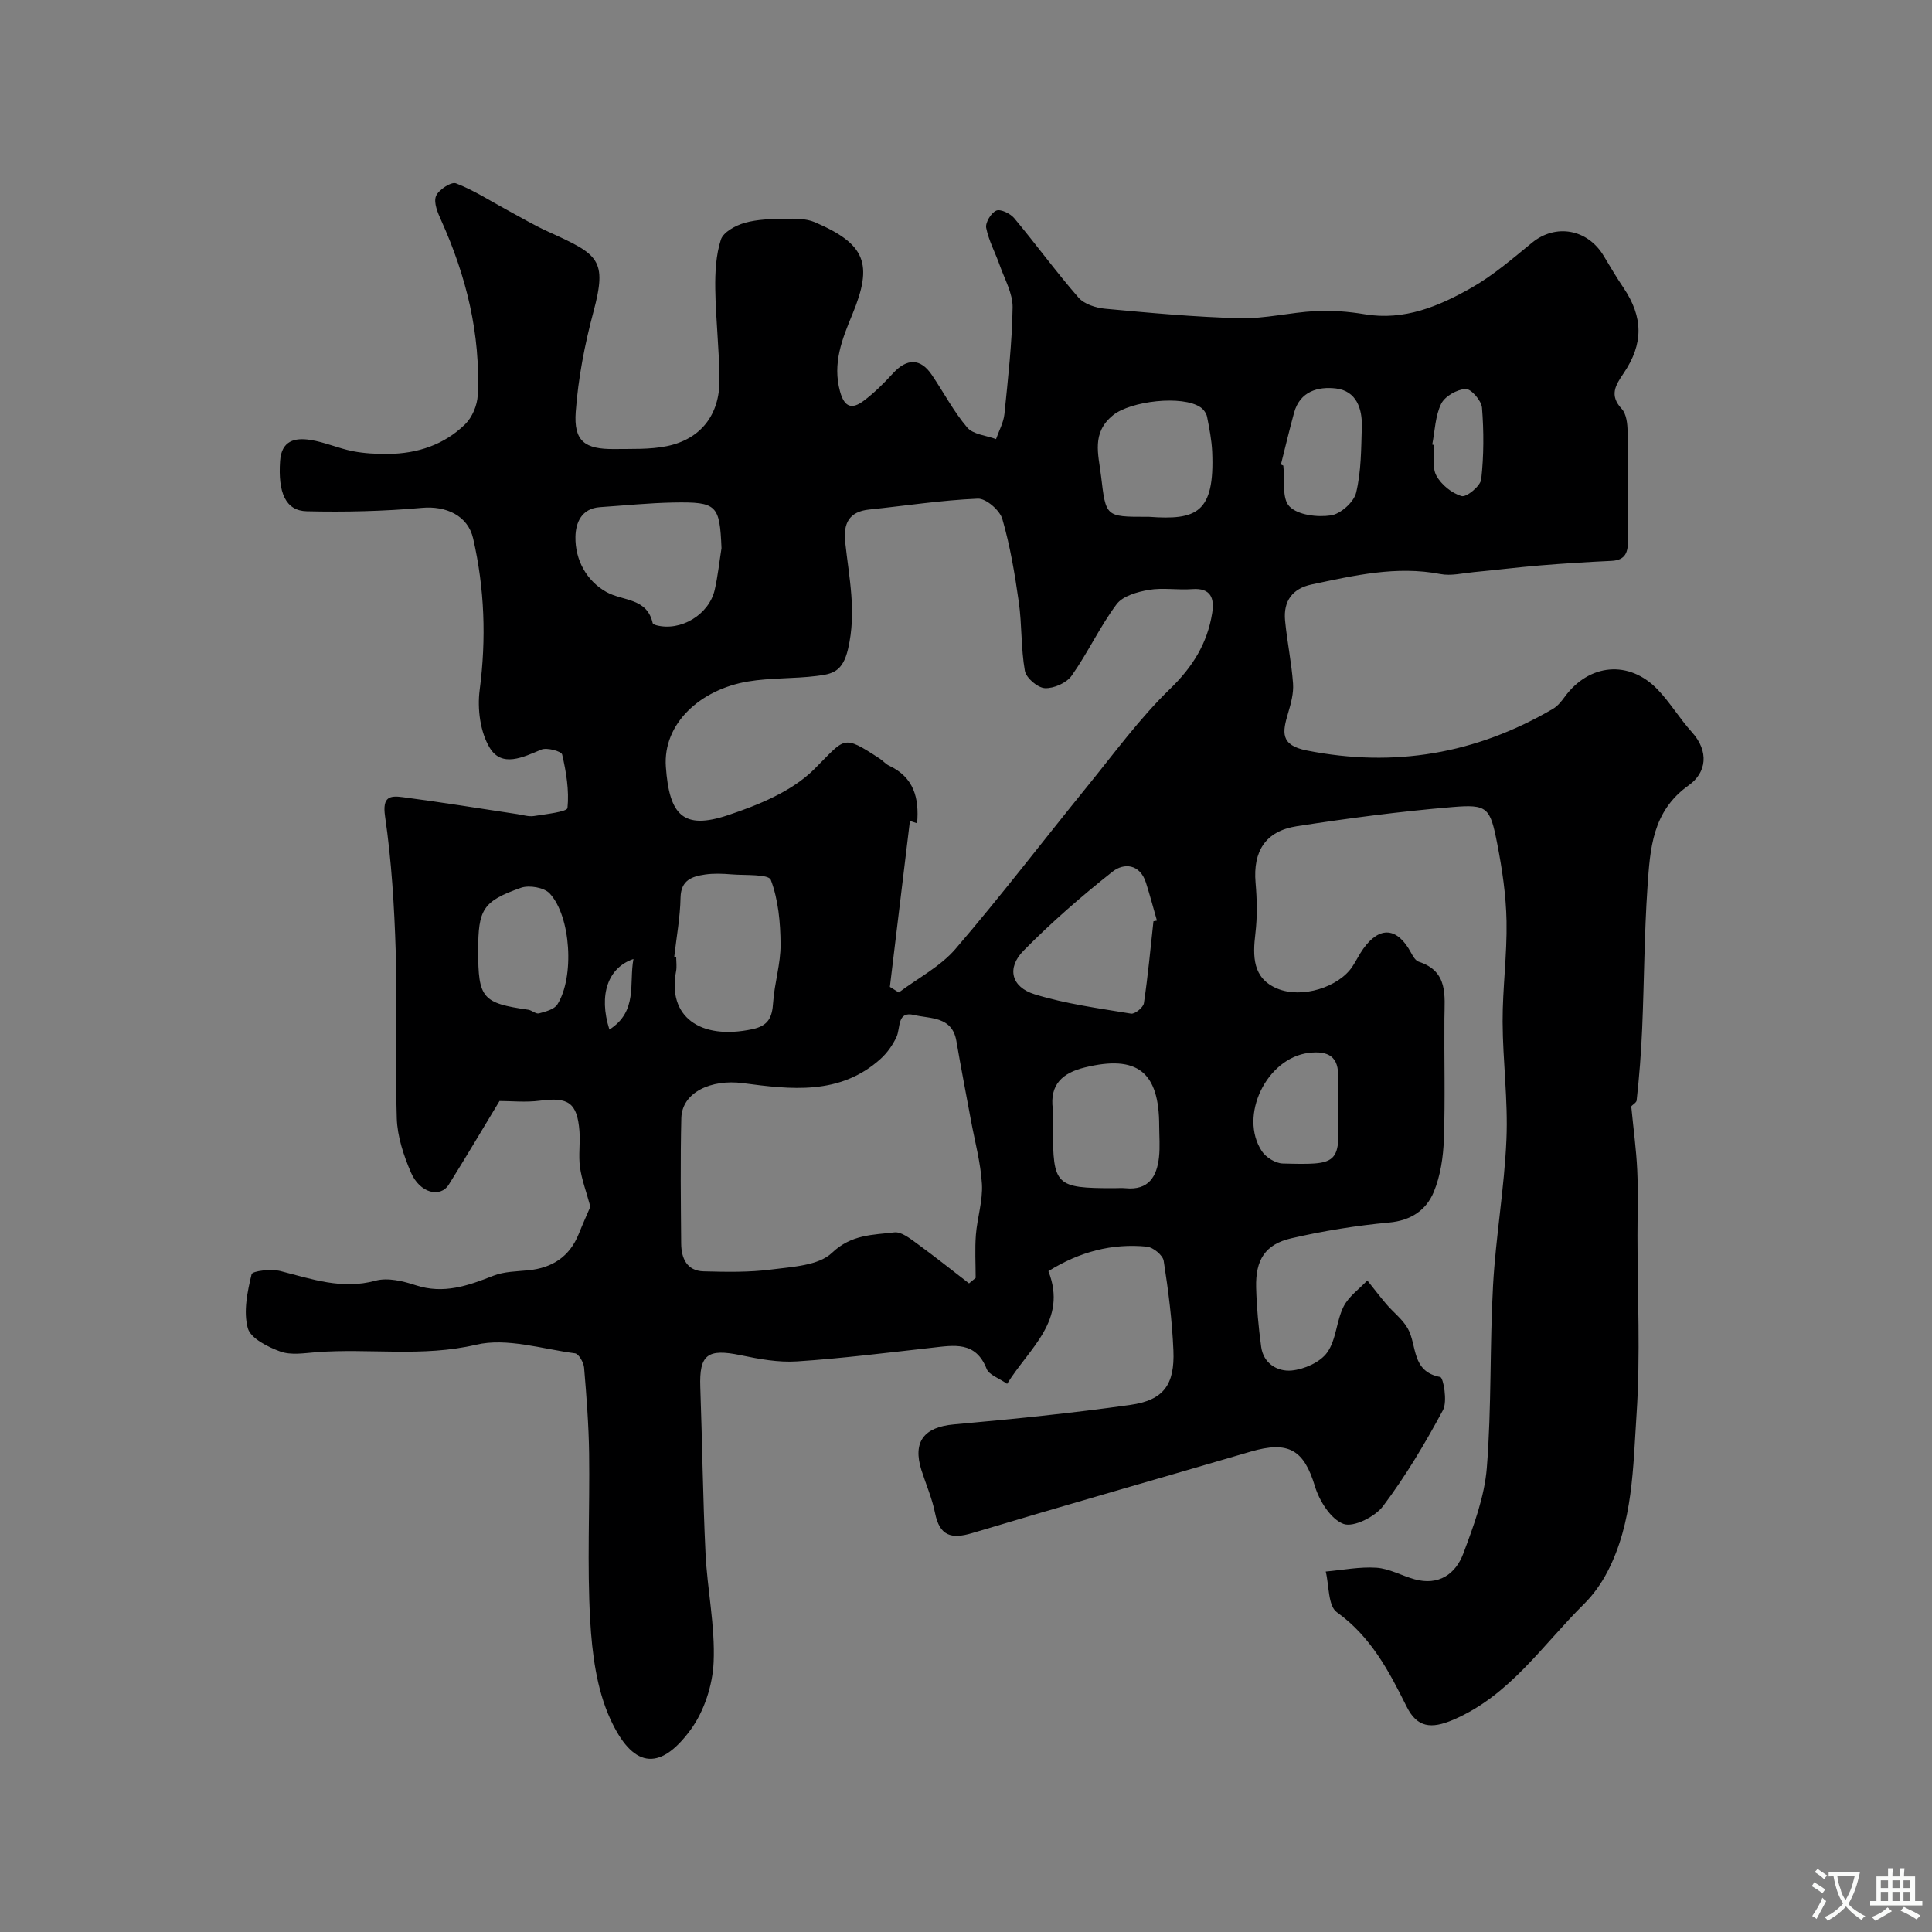 <svg enable-background="new 0 0 400 400" viewBox="0 0 400 400" xmlns="http://www.w3.org/2000/svg"><rect x="0" y="0" width="400" height="400" fill="#808080" stroke="none"/><path d="m122.23 249.83c-.86-3.16-1.8-5.63-2.15-8.18-.34-2.45.08-5-.11-7.49-.47-5.86-2.31-7.06-8.15-6.28-2.94.39-5.98.07-8.4.07-3.65 6.04-7 11.71-10.49 17.29-1.78 2.85-6.02 1.77-7.85-2.49-1.51-3.52-2.81-7.43-2.93-11.21-.38-11.49.13-23-.22-34.49-.29-9.37-.86-18.79-2.21-28.05-.6-4.14 1.07-4.3 3.72-3.95 7.92 1.04 15.8 2.32 23.7 3.51 1.13.17 2.32.56 3.41.39 2.45-.39 6.86-.87 6.94-1.67.37-3.63-.26-7.44-1.1-11.06-.16-.69-3.17-1.51-4.33-1.02-3.78 1.59-8.15 3.75-10.65-.35-1.99-3.26-2.61-8.09-2.1-11.99 1.39-10.61 1.02-21.02-1.35-31.37-1.1-4.81-5.7-6.79-10.57-6.35-7.92.71-15.92.9-23.88.71-4.4-.1-5.97-3.87-5.52-10.41.29-4.25 3.08-4.85 6.26-4.36 2.98.46 5.81 1.75 8.78 2.33 2.39.47 4.89.59 7.34.57 6.05-.06 11.6-1.89 15.94-6.15 1.46-1.43 2.5-3.92 2.6-5.98.6-12.67-2.36-24.65-7.54-36.16-.72-1.59-1.63-3.7-1.11-5.07.49-1.3 3.16-3.04 4.13-2.67 3.71 1.43 7.11 3.64 10.63 5.54 2.82 1.52 5.59 3.17 8.51 4.49 10.39 4.72 12.25 5.7 9.32 16.64-1.8 6.73-3.14 13.69-3.65 20.63-.45 6.09 1.86 7.79 8 7.72 3.63-.05 7.35.12 10.87-.6 7-1.44 10.94-6.47 10.89-13.75-.04-6.27-.78-12.53-.87-18.8-.05-3.42.13-7 1.16-10.2.5-1.57 3.05-2.94 4.93-3.48 2.65-.75 5.54-.8 8.33-.85 2.07-.04 4.35-.07 6.18.71 10.53 4.52 12.11 8.61 7.78 19.09-2.11 5.1-4.15 10.13-2.55 15.96.93 3.41 2.55 3.68 4.89 1.94 2.22-1.66 4.22-3.67 6.1-5.72 2.86-3.11 5.66-3.12 7.99.31 2.47 3.64 4.53 7.61 7.35 10.93 1.23 1.45 3.93 1.64 5.97 2.4.6-1.73 1.56-3.43 1.74-5.21.74-7.34 1.58-14.71 1.69-22.07.04-2.89-1.66-5.84-2.67-8.72-.91-2.59-2.28-5.08-2.8-7.74-.21-1.08 1.03-3.13 2.1-3.57.89-.37 2.9.61 3.71 1.58 4.52 5.41 8.67 11.12 13.3 16.43 1.19 1.37 3.6 2.13 5.54 2.31 9.28.86 18.58 1.73 27.89 1.96 5.19.13 10.4-1.2 15.62-1.47 3.38-.18 6.85.09 10.19.65 8.22 1.38 15.37-1.65 22.13-5.49 4.51-2.56 8.52-6.05 12.57-9.35 4.85-3.95 11.45-2.82 14.79 2.74 1.34 2.24 2.67 4.49 4.13 6.65 4.05 6.04 4.17 11.54-.01 17.69-1.7 2.5-2.97 4.56-.38 7.35.96 1.04 1.19 3.04 1.21 4.62.12 7.5 0 15 .08 22.5.03 2.49-.44 4.21-3.4 4.35-4.96.23-9.91.54-14.86.95-4.57.38-9.12.95-13.68 1.38-2.29.22-4.69.82-6.88.4-9.12-1.76-17.86.3-26.65 2.15-4.04.85-5.89 3.48-5.52 7.46.41 4.36 1.34 8.69 1.65 13.05.15 2.02-.44 4.16-1.03 6.15-1.15 3.88-1.71 6.62 3.88 7.72 18.16 3.6 35.03.68 50.91-8.59.97-.56 1.77-1.53 2.44-2.45 5.06-6.97 13.37-7.76 19.3-1.57 2.59 2.71 4.55 6.01 7.06 8.79 3.64 4.02 3.04 8.42-.64 11.03-7.58 5.38-7.99 13.2-8.53 20.99-.67 9.79-.69 19.63-1.11 29.44-.21 4.95-.6 9.89-1.14 14.81-.07.66-1.56 1.17-1.08 1.58.41 4.28 1 8.55 1.2 12.84.21 4.52.05 9.06.05 13.6 0 12.33.63 24.71-.19 36.98-.73 11-.73 22.35-6.01 32.55-1.26 2.44-2.93 4.79-4.88 6.72-8.58 8.48-15.37 18.97-27.08 23.97-4.56 1.94-7.47 1.62-9.64-2.75-3.68-7.39-7.4-14.47-14.44-19.53-1.84-1.32-1.59-5.54-2.3-8.42 3.5-.31 7.03-1.02 10.5-.79 2.67.18 5.22 1.65 7.88 2.39 5 1.38 8.51-1.06 10.11-5.35 2.14-5.73 4.38-11.72 4.86-17.73 1-12.55.59-25.2 1.29-37.78.56-10.09 2.34-20.12 2.77-30.21.35-8.1-.76-16.25-.79-24.38-.02-6.93.94-13.87.81-20.8-.1-5.37-.9-10.77-1.93-16.06-1.47-7.52-2-8.18-9.36-7.56-10.75.9-21.47 2.31-32.13 3.96-6.51 1.01-9.09 5.22-8.54 11.68.3 3.47.38 7.03-.03 10.48-.57 4.77-.61 9.31 4.51 11.45 5.16 2.15 12.72-.31 15.54-4.51.81-1.21 1.44-2.56 2.29-3.74 3.41-4.76 7.07-4.42 9.88.83.38.71.92 1.64 1.59 1.86 6.15 1.99 5.36 6.98 5.32 11.75-.07 8.33.18 16.67-.11 24.99-.13 3.69-.7 7.58-2.1 10.95-1.55 3.72-4.68 5.89-9.22 6.31-6.81.63-13.62 1.73-20.29 3.27-5.4 1.25-7.41 4.47-7.26 10.2.11 4.09.49 8.19 1.04 12.25.47 3.52 3.43 5.19 6.31 4.92 2.61-.25 5.9-1.7 7.35-3.72 1.89-2.62 1.9-6.51 3.4-9.51 1.05-2.1 3.24-3.63 4.92-5.42 1.31 1.64 2.59 3.32 3.95 4.92 1.45 1.7 3.35 3.12 4.42 5.02 1.97 3.48.7 8.92 6.72 10.05.66.12 1.53 5.07.58 6.85-3.69 6.87-7.72 13.64-12.4 19.87-1.66 2.22-6.14 4.47-8.2 3.7-2.63-.98-5-4.75-5.92-7.8-2.28-7.52-5.42-9.48-13.34-7.16-19.19 5.63-38.43 11.1-57.59 16.85-4.42 1.33-6.78.56-7.73-4.19-.6-3.01-1.87-5.89-2.81-8.84-1.86-5.88.57-8.91 6.7-9.46 12.21-1.1 24.42-2.32 36.56-4.04 6.88-.97 9.21-4.18 8.91-11.28-.26-6.2-1.05-12.41-2.01-18.55-.18-1.17-2.19-2.81-3.48-2.94-7.22-.71-13.94 1.06-20.39 5.08 4.01 10.24-3.92 15.85-8.55 23.33-1.75-1.22-3.75-1.86-4.24-3.1-2.27-5.79-6.78-4.88-11.35-4.37-9.29 1.03-18.57 2.21-27.88 2.82-3.86.26-7.87-.48-11.71-1.28-6.85-1.43-8.58-.12-8.34 6.62.41 11.46.53 22.92 1.08 34.37.36 7.54 2.01 15.08 1.68 22.56-.21 4.78-1.96 10.19-4.78 14.02-6.61 8.99-12.13 7.58-16.63-2.28-2.82-6.18-3.76-13.53-4.15-20.43-.65-11.46-.07-22.99-.22-34.48-.08-5.94-.54-11.88-1.04-17.8-.09-1.08-1.11-2.87-1.89-2.97-6.83-.9-14.11-3.27-20.46-1.78-11.13 2.62-22.11.7-33.1 1.55-2.49.19-5.23.66-7.44-.14-2.59-.94-6.17-2.73-6.74-4.85-.93-3.44-.09-7.52.79-11.15.17-.7 4.06-1.14 5.97-.66 6.49 1.65 12.73 3.89 19.7 1.99 2.51-.68 5.68.08 8.29.94 5.8 1.91 10.87.1 16.12-1.97 2.22-.87 4.8-.88 7.24-1.12 4.94-.5 8.5-2.81 10.4-7.5.89-2.21 1.88-4.41 2.42-5.67zm62.01-45.51c.62.39 1.23.77 1.85 1.16 3.95-2.97 8.58-5.35 11.73-9.01 9.39-10.93 18.14-22.39 27.23-33.58 5.59-6.87 10.85-14.12 17.18-20.25 4.71-4.56 7.74-9.44 8.74-15.72.49-3.06-.27-5.25-4.16-4.95-2.98.22-6.06-.34-8.97.16-2.37.41-5.38 1.25-6.67 2.98-3.47 4.65-5.94 10.04-9.3 14.79-1.06 1.5-3.7 2.67-5.55 2.57-1.5-.08-3.87-2.11-4.13-3.58-.83-4.68-.59-9.53-1.26-14.25-.82-5.79-1.79-11.61-3.41-17.2-.53-1.81-3.38-4.27-5.07-4.2-7.51.31-14.98 1.48-22.48 2.25-4.23.43-5.39 2.93-4.98 6.74.78 7.34 2.39 14.39.59 22.13-1.12 4.8-3.31 5.19-6.5 5.59-4.73.59-9.57.36-14.25 1.15-9.85 1.66-17.6 8.71-16.97 17.66.71 9.99 3.57 13.11 12.84 10.02 6.35-2.12 13.23-4.92 17.82-9.47 6.58-6.54 5.79-7.35 13.6-2.26.69.45 1.24 1.14 1.97 1.48 5.12 2.4 6.24 6.68 5.79 11.92-.99-.32-1.81-.59-1.49-.49-1.4 11.55-2.78 22.95-4.15 34.36zm16.39 61.39c.46-.38.91-.75 1.37-1.13 0-2.98-.18-5.98.05-8.94.28-3.51 1.45-7.03 1.25-10.49-.26-4.47-1.49-8.88-2.3-13.32-1-5.43-2.06-10.86-2.99-16.3-.88-5.16-5.43-4.58-8.77-5.39-3.57-.86-2.75 2.68-3.64 4.58-.79 1.67-1.94 3.3-3.31 4.53-8.41 7.58-18.61 6.3-28.5 5-6.51-.85-12.6 1.87-12.73 7.26-.21 8.65-.1 17.3-.03 25.95.03 3.06 1.17 5.67 4.68 5.76 4.69.12 9.44.22 14.07-.39 4.31-.56 9.7-.8 12.47-3.44 4.03-3.84 8.44-3.7 12.92-4.24 1.45-.17 3.24 1.27 4.65 2.29 3.67 2.67 7.21 5.5 10.81 8.27zm-61.03-67.64c.13.02.27.03.4.05 0 1 .16 2.03-.03 2.99-1.8 9.31 4.92 14.29 15.8 11.97 3.35-.71 4.1-2.47 4.3-5.51.27-4.04 1.57-8.04 1.54-12.05-.03-4.5-.46-9.22-2.02-13.35-.46-1.23-5.29-.91-8.12-1.14-1.82-.15-3.69-.23-5.49.03-2.68.4-5 1.12-5.08 4.78-.08 4.09-.84 8.16-1.3 12.23zm9.78-84.58c-.38-8.95-.93-9.6-9.91-9.45-5.09.09-10.17.62-15.25.96-3.83.26-5.03 3.23-5.08 6.13-.09 4.84 2.35 9.16 6.4 11.43 3.41 1.92 8.4 1.17 9.59 6.44.05.2.48.37.76.45 5 1.32 10.87-2.14 12.08-7.31.65-2.83.95-5.76 1.41-8.65zm89.43 77.25c.24-.05.48-.09.72-.14-.75-2.62-1.45-5.27-2.28-7.87-1.24-3.87-4.56-4.12-6.9-2.27-6.44 5.09-12.68 10.52-18.44 16.37-3.53 3.59-2.55 7.53 2.31 9.03 6.45 1.99 13.26 2.89 19.95 4 .79.13 2.53-1.28 2.66-2.15.84-5.62 1.36-11.3 1.98-16.97zm-20.81 42.85c0 11.86.56 12.41 12.57 12.41.83 0 1.67-.07 2.49.01 4.74.46 6.46-2.4 6.9-6.44.23-2.14.05-4.32.04-6.48 0-11.19-4.55-14.75-15.43-12.08-4.52 1.11-7.28 3.47-6.6 8.59.18 1.31.03 2.66.03 3.99zm19.9-126.59c9.78.71 13.62-.74 13.07-13.47-.11-2.43-.59-4.85-1.06-7.24-.14-.71-.71-1.51-1.32-1.94-3.77-2.62-14.56-1.31-18.15 1.62-4.5 3.66-3.02 8.06-2.48 12.58 1.01 8.43.89 8.45 9.44 8.45zm-138.9 89.84c0 9.83.88 10.85 10.35 12.21.78.11 1.61.93 2.24.76 1.36-.37 3.15-.82 3.8-1.84 3.57-5.61 2.84-18.25-1.59-23-1.15-1.23-4.26-1.76-5.95-1.16-7.91 2.79-8.85 4.47-8.85 13.03zm166.2-100.67c.17.08.33.15.5.23.33 2.9-.35 6.8 1.27 8.45 1.76 1.8 5.76 2.27 8.57 1.86 2-.29 4.76-2.74 5.23-4.7 1.06-4.38 1.04-9.06 1.18-13.62.12-3.81-1.14-7.45-5.34-7.96-3.69-.44-7.47.56-8.69 5.04-.97 3.55-1.82 7.13-2.72 10.7zm11.8 133.53c0-2.16-.11-4.32.02-6.47.27-4.48-2.02-5.74-6.07-5.24-8.71 1.07-14.53 13.04-9.69 20.36.84 1.28 2.83 2.5 4.31 2.54 11.24.29 11.96.22 11.43-10.19-.01-.33 0-.67 0-1zm19.53-137.66c.13.03.25.06.38.1.1 2.14-.45 4.63.47 6.33 1.02 1.88 3.2 3.66 5.24 4.24 1 .29 3.9-2.09 4.05-3.47.55-4.9.55-9.92.16-14.84-.12-1.46-2.27-3.93-3.39-3.87-1.79.09-4.29 1.51-5.06 3.07-1.23 2.51-1.3 5.6-1.85 8.44zm-170.36 121.12c5.94-3.79 4.03-9.55 4.98-14.61-5.26 1.78-7.27 7.37-4.98 14.61z" fill="#000001"/><g fill="#fafbfa"><path d="m377.9 391.2c-.2.3-.4.5-.6.8-.7-.6-1.4-1-2.2-1.5.2-.3.4-.5.5-.8.6.4 1.4.8 2.3 1.5zm-1.8 6.1c-.2-.2-.5-.4-.9-.6.4-.6.8-1.2 1.2-1.9s.7-1.3.9-1.9c.3.3.5.5.8.7-.7 1.3-1.4 2.6-2 3.7zm2.2-9c-.3.3-.5.5-.6.8-.6-.6-1.3-1.1-2-1.5.3-.3.5-.5.6-.7.6.5 1.3.9 2 1.4zm.3.2v-.9h2 4.5c-.3 1.3-.6 2.5-1 3.6s-.9 2.1-1.4 3c.4.5 1 1 1.6 1.4s1.2.8 1.9 1.1c-.3.2-.5.4-.8.8-.4-.3-1-.7-1.6-1.2s-1.2-1.1-1.6-1.6c-.5.6-1.1 1.1-1.7 1.6s-1.4.9-2.1 1.4c-.1-.3-.3-.5-.7-.8.6-.2 1.2-.5 1.9-1s1.4-1.1 2-1.8c-.5-.8-.9-1.6-1.2-2.5s-.6-2-.8-3.2c-.4.1-.7.1-1 .1zm2.5 2.7c.2 1 .7 1.7 1 2.2.3-.5.6-1.1 1-2s.6-1.9.9-3h-3.2-.4c.1.9.3 1.8.7 2.8z"/><path d="m396.5 388.5v1.5 3.6h1.5v.9c-.4 0-1 0-1.7 0h-7.9c-.5 0-.9 0-1.2 0v-.9h1.3v-3.5c0-.7 0-1.2 0-1.6h2.4c0-.8 0-1.4 0-1.7h1c0 .3-.1.8-.1 1.7h1.5c0-.8 0-1.4 0-1.7h1c0 .3-.1.9-.1 1.7zm-8.2 9.2c-.2-.3-.5-.5-.8-.8.8-.3 1.4-.6 1.9-.9s1-.7 1.4-1.1c.3.3.6.5.9.8-1.6 1-2.8 1.6-3.4 2zm2.6-6.8v-1.6h-1.5v1.6zm0 2.7v-1.9h-1.5v1.9zm2.4-2.7v-1.6h-1.5v1.6zm0 2.7v-1.9h-1.5v1.9zm.2 2 .7-.8c.4.2.9.5 1.6.8s1.3.7 1.8 1c-.3.3-.5.5-.8.8-.4-.3-1.5-1-3.3-1.8zm2-4.7v-1.6h-1.4v1.6zm0 2.7v-1.9h-1.4v1.9z"/></g></svg>